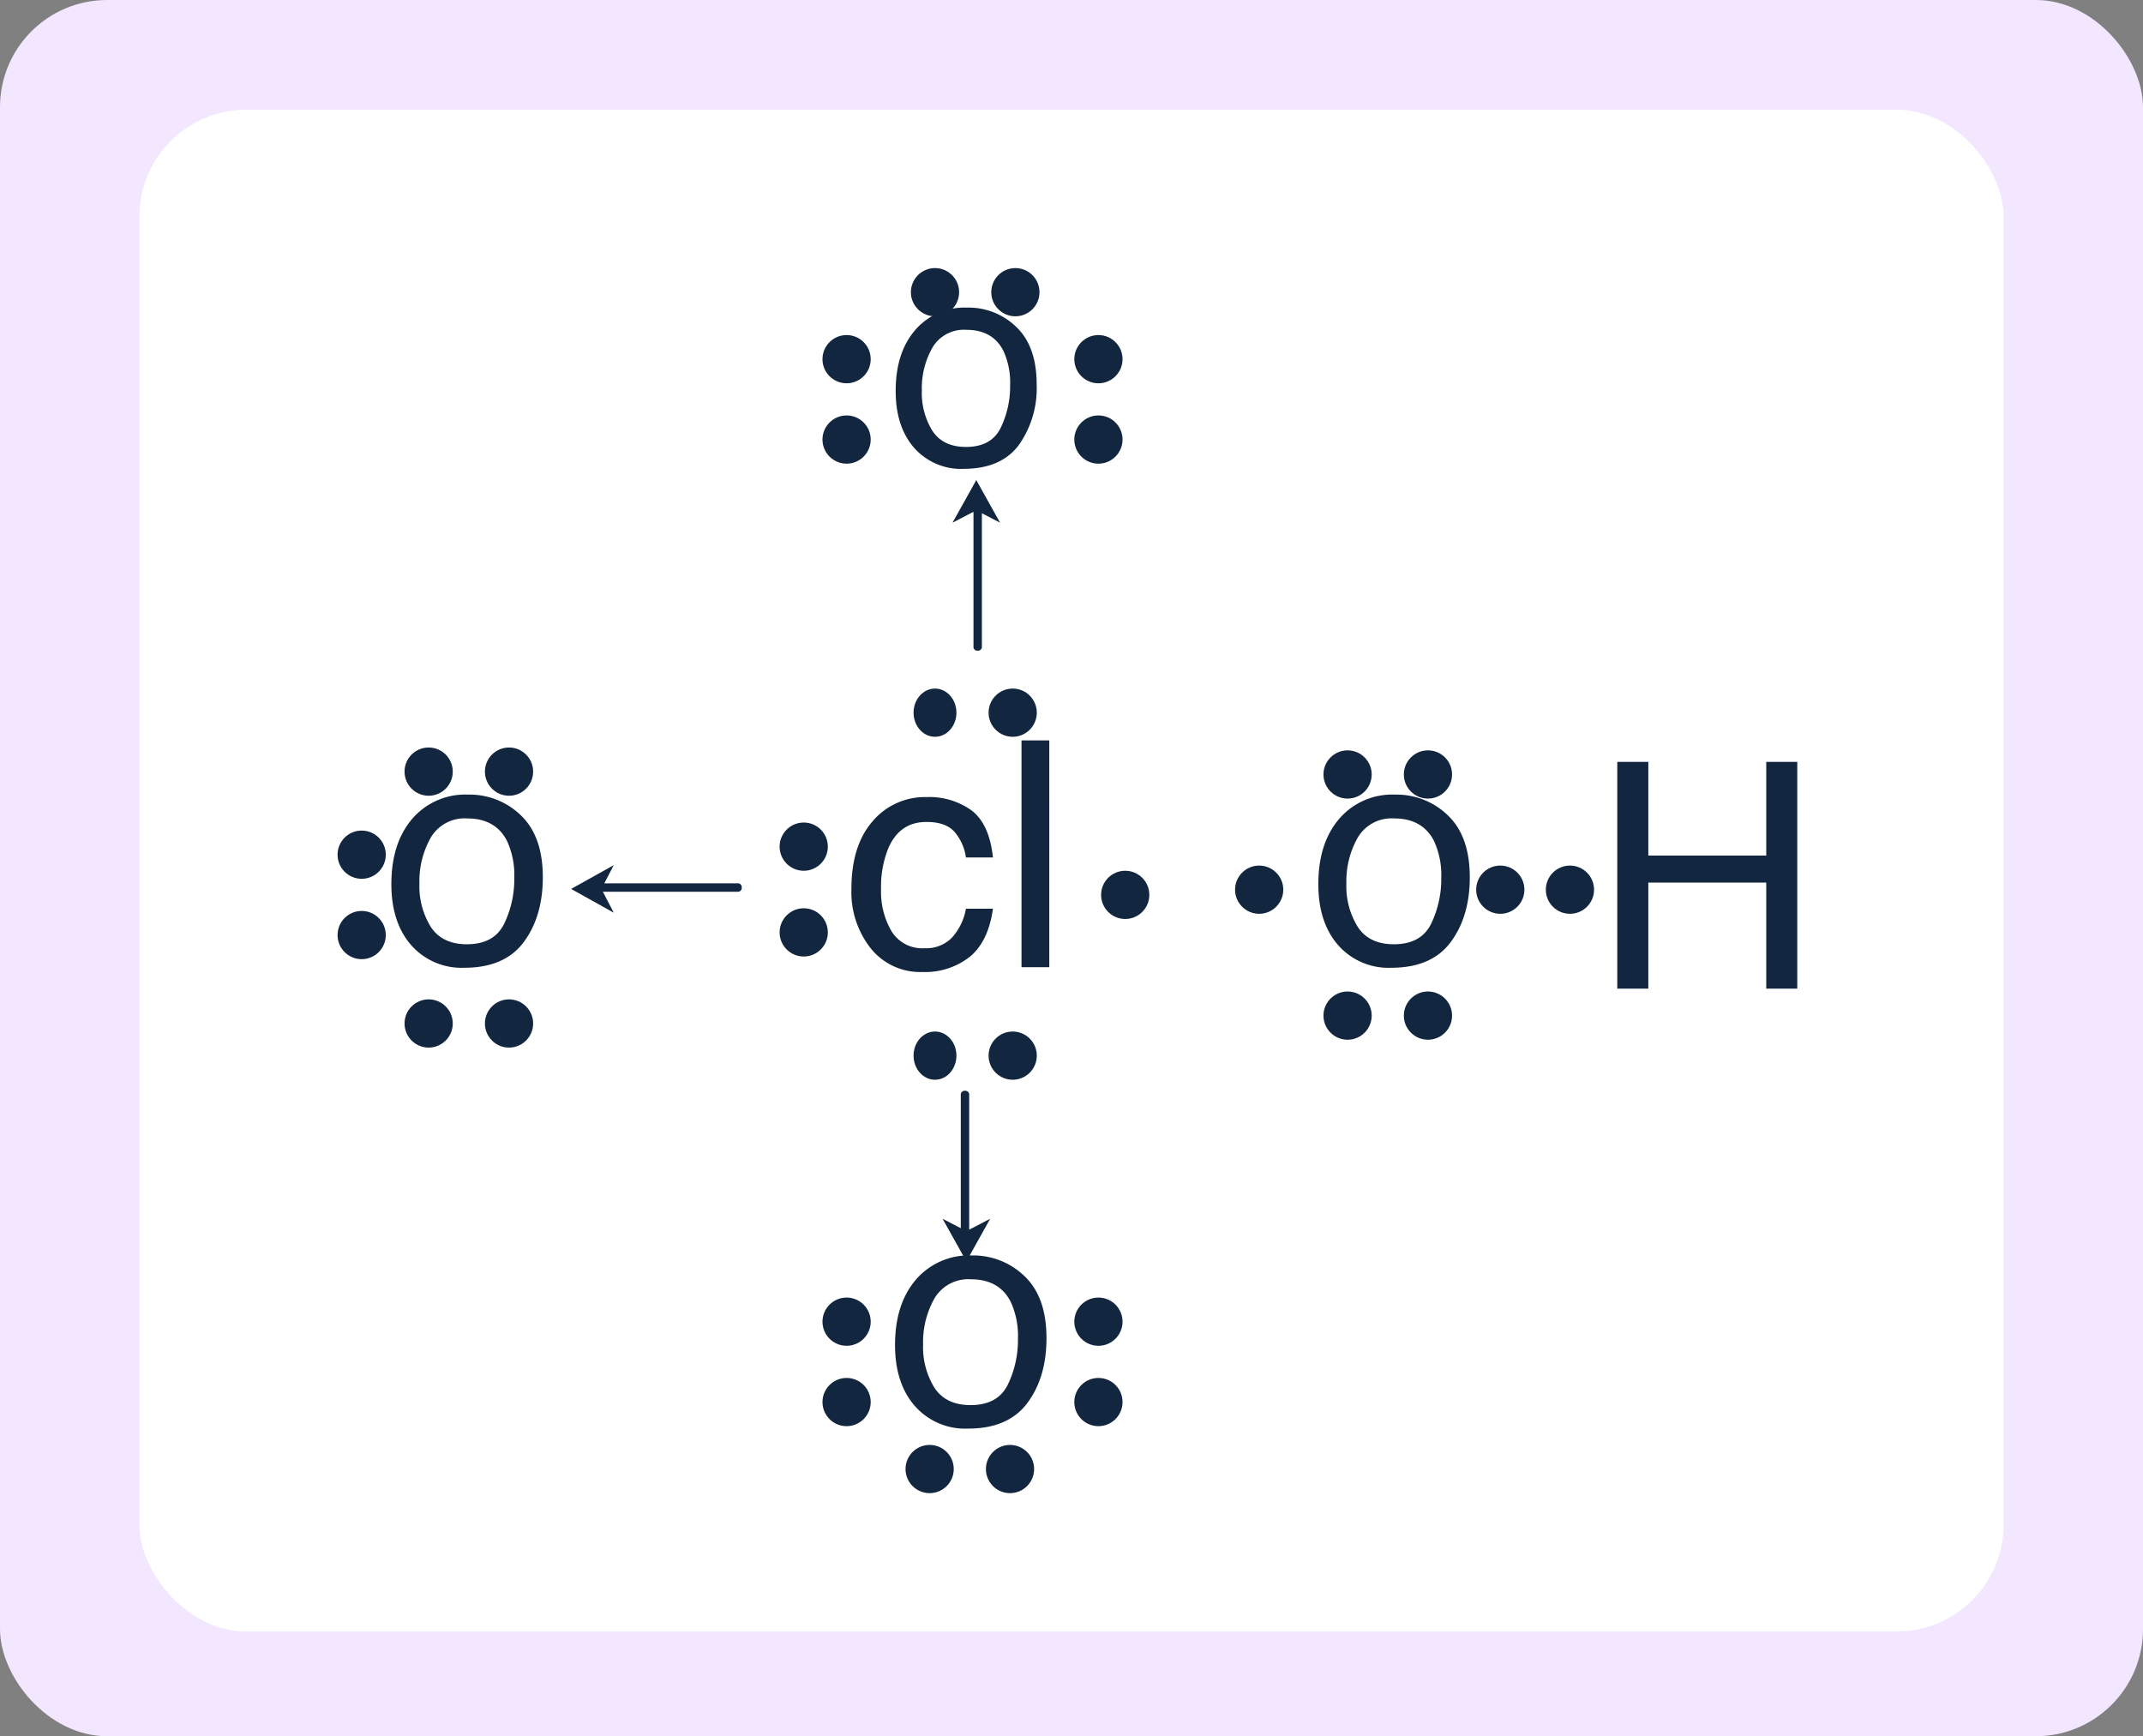 <svg xmlns="http://www.w3.org/2000/svg" width="399.949" height="324" viewBox="0 0 399.949 324">
  <rect x="0" y="0" width="399.949" height="324" fill="#808080" stroke="none"/>
  <g id="Grupo_1108954" data-name="Grupo 1108954" transform="translate(-600.051 -3688.537)">
    <rect id="IMG21_upscayl_4x_digital-art-4x" width="399.949" height="324" rx="20" transform="translate(600.051 3688.537)" fill="#f3e6ff"/>
    <rect id="IMG21_upscayl_4x_digital-art-4x-2" data-name="IMG21_upscayl_4x_digital-art-4x" width="347.949" height="284" rx="20" transform="translate(626.051 3709)" fill="#fff"/>
    <path id="Trazado_899933" data-name="Trazado 899933" d="M-5.6-31.747a13.452,13.452,0,0,1,8.484,2.535q3.27,2.535,3.932,8.729H1.772a9.307,9.307,0,0,0-2.1-4.739Q-1.973-27.109-5.6-27.109q-4.955,0-7.087,4.84a19.226,19.226,0,0,0-1.383,7.75,14.583,14.583,0,0,0,1.959,7.807A6.72,6.72,0,0,0-5.949-3.543,6.741,6.741,0,0,0-.835-5.517a10.851,10.851,0,0,0,2.607-5.4H6.813Q5.949-4.782,2.492-1.945A13.483,13.483,0,0,1-6.352.893,11.806,11.806,0,0,1-16-3.529a16.926,16.926,0,0,1-3.6-11.048q0-8.124,3.947-12.647A12.753,12.753,0,0,1-5.6-31.747ZM12.143-42.32h5.186V0H12.143Z" transform="translate(778.551 3869.031)" fill="#12263f"/>
    <path id="Trazado_899934" data-name="Trazado 899934" d="M-.354-3.285q5.069,0,6.953-3.837a19.118,19.118,0,0,0,1.883-8.539,15.2,15.2,0,0,0-1.359-6.91Q4.97-26.763-.3-26.763a7.317,7.317,0,0,0-6.8,3.568,16.54,16.54,0,0,0-2.124,8.609A14.387,14.387,0,0,0-7.094-6.514Q-4.97-3.285-.354-3.285Zm.2-27.924A13.734,13.734,0,0,1,9.756-27.3q4.05,3.908,4.05,11.5,0,7.335-3.568,12.121T-.835,1.1a12.5,12.5,0,0,1-9.94-4.234Q-14.458-7.363-14.458-14.5q0-7.646,3.88-12.178A13.021,13.021,0,0,1-.156-31.209Z" transform="translate(860.551 3868.031)" fill="#12263f"/>
    <path id="Trazado_899935" data-name="Trazado 899935" d="M-16.666-42.32h5.791v17.487h22.01V-42.32h5.791V0H11.135V-19.792h-22.01V0h-5.791Z" transform="translate(918.551 3873.03)" fill="#12263f"/>
    <path id="Trazado_899936" data-name="Trazado 899936" d="M-.354-3.285q5.069,0,6.953-3.837a19.118,19.118,0,0,0,1.883-8.539,15.2,15.2,0,0,0-1.359-6.91Q4.97-26.763-.3-26.763a7.317,7.317,0,0,0-6.8,3.568,16.54,16.54,0,0,0-2.124,8.609A14.387,14.387,0,0,0-7.094-6.514Q-4.97-3.285-.354-3.285Zm.2-27.924A13.734,13.734,0,0,1,9.756-27.3q4.05,3.908,4.05,11.5,0,7.335-3.568,12.121T-.835,1.1a12.5,12.5,0,0,1-9.94-4.234Q-14.458-7.363-14.458-14.5q0-7.646,3.88-12.178A13.021,13.021,0,0,1-.156-31.209Z" transform="translate(687.551 3868.031)" fill="#12263f"/>
    <path id="Trazado_899937" data-name="Trazado 899937" d="M-.354-3.285q5.069,0,6.953-3.837a19.118,19.118,0,0,0,1.883-8.539,15.2,15.2,0,0,0-1.359-6.91Q4.97-26.763-.3-26.763a7.317,7.317,0,0,0-6.8,3.568,16.54,16.54,0,0,0-2.124,8.609A14.387,14.387,0,0,0-7.094-6.514Q-4.97-3.285-.354-3.285Zm.2-27.924A13.734,13.734,0,0,1,9.756-27.3q4.05,3.908,4.05,11.5,0,7.335-3.568,12.121T-.835,1.1a12.5,12.5,0,0,1-9.94-4.234Q-14.458-7.363-14.458-14.5q0-7.646,3.88-12.178A13.021,13.021,0,0,1-.156-31.209Z" transform="translate(781.551 3954.031)" fill="#12263f"/>
    <path id="Trazado_899938" data-name="Trazado 899938" d="M-.33-3.059q4.72,0,6.473-3.573A17.8,17.8,0,0,0,7.9-14.581a14.154,14.154,0,0,0-1.266-6.434q-2-3.9-6.908-3.9A6.812,6.812,0,0,0-6.6-21.595a15.4,15.4,0,0,0-1.978,8.016A13.4,13.4,0,0,0-6.6-6.064Q-4.627-3.059-.33-3.059Zm.185-26a12.787,12.787,0,0,1,9.229,3.639q3.771,3.639,3.771,10.705A18.367,18.367,0,0,1,9.532-3.428Q6.209,1.028-.778,1.028a11.639,11.639,0,0,1-9.255-3.942Q-13.46-6.855-13.46-13.5q0-7.119,3.612-11.338A12.123,12.123,0,0,1-.145-29.057Z" transform="translate(780.671 3775)" fill="#12263f"/>
    <g id="Grupo_1108622" data-name="Grupo 1108622" transform="translate(745.694 3817.221)">
      <ellipse id="Elipse_11679" data-name="Elipse 11679" cx="4" cy="4.5" rx="4" ry="4.5" transform="translate(24.856 -0.19)" fill="#12263f"/>
      <circle id="Elipse_11683" data-name="Elipse 11683" cx="4.5" cy="4.5" r="4.5" transform="translate(-0.144 24.81)" fill="#12263f"/>
      <circle id="Elipse_11685" data-name="Elipse 11685" cx="4.5" cy="4.5" r="4.5" transform="translate(59.856 33.81)" fill="#12263f"/>
      <ellipse id="Elipse_11682" data-name="Elipse 11682" cx="4" cy="4.5" rx="4" ry="4.5" transform="translate(24.856 63.81)" fill="#12263f"/>
      <circle id="Elipse_11680" data-name="Elipse 11680" cx="4.5" cy="4.5" r="4.5" transform="translate(38.856 -0.19)" fill="#12263f"/>
      <circle id="Elipse_11684" data-name="Elipse 11684" cx="4.5" cy="4.5" r="4.5" transform="translate(-0.144 40.81)" fill="#12263f"/>
      <circle id="Elipse_11681" data-name="Elipse 11681" cx="4.5" cy="4.5" r="4.5" transform="translate(38.856 63.81)" fill="#12263f"/>
    </g>
    <g id="Grupo_1108649" data-name="Grupo 1108649" transform="translate(663.884 3829.67)">
      <circle id="Elipse_11682-2" data-name="Elipse 11682" cx="4.5" cy="4.5" r="4.5" transform="translate(11.667 45.36)" fill="#12263f"/>
      <circle id="Elipse_11743" data-name="Elipse 11743" cx="4.5" cy="4.5" r="4.5" transform="translate(11.667 -1.64)" fill="#12263f"/>
      <circle id="Elipse_11745" data-name="Elipse 11745" cx="4.5" cy="4.5" r="4.5" transform="translate(-0.833 37.86) rotate(-90)" fill="#12263f"/>
      <circle id="Elipse_11741" data-name="Elipse 11741" cx="4.5" cy="4.5" r="4.5" transform="translate(26.667 45.36)" fill="#12263f"/>
      <circle id="Elipse_11742" data-name="Elipse 11742" cx="4.5" cy="4.5" r="4.5" transform="translate(26.667 -1.64)" fill="#12263f"/>
      <circle id="Elipse_11744" data-name="Elipse 11744" cx="4.5" cy="4.5" r="4.5" transform="translate(-0.833 22.86) rotate(-90)" fill="#12263f"/>
    </g>
    <g id="Grupo_1108657" data-name="Grupo 1108657" transform="translate(755.191 3966.345) rotate(-90)">
      <circle id="Elipse_11682-3" data-name="Elipse 11682" cx="4.5" cy="4.5" r="4.5" transform="translate(11.667 45.36)" fill="#12263f"/>
      <circle id="Elipse_11743-2" data-name="Elipse 11743" cx="4.5" cy="4.5" r="4.5" transform="translate(11.667 -1.64)" fill="#12263f"/>
      <circle id="Elipse_11745-2" data-name="Elipse 11745" cx="4.5" cy="4.5" r="4.5" transform="translate(-0.833 37.86) rotate(-90)" fill="#12263f"/>
      <circle id="Elipse_11741-2" data-name="Elipse 11741" cx="4.5" cy="4.5" r="4.5" transform="translate(26.667 45.36)" fill="#12263f"/>
      <circle id="Elipse_11742-2" data-name="Elipse 11742" cx="4.5" cy="4.5" r="4.5" transform="translate(26.667 -1.64)" fill="#12263f"/>
      <circle id="Elipse_11744-2" data-name="Elipse 11744" cx="4.5" cy="4.5" r="4.5" transform="translate(-0.833 22.86) rotate(-90)" fill="#12263f"/>
    </g>
    <g id="Grupo_1108658" data-name="Grupo 1108658" transform="translate(807.911 3739.396) rotate(90)">
      <circle id="Elipse_11682-4" data-name="Elipse 11682" cx="4.5" cy="4.5" r="4.5" transform="translate(11.667 45.36)" fill="#12263f"/>
      <circle id="Elipse_11743-3" data-name="Elipse 11743" cx="4.5" cy="4.5" r="4.5" transform="translate(11.667 -1.64)" fill="#12263f"/>
      <circle id="Elipse_11745-3" data-name="Elipse 11745" cx="4.5" cy="4.5" r="4.5" transform="translate(-0.833 37.86) rotate(-90)" fill="#12263f"/>
      <circle id="Elipse_11741-3" data-name="Elipse 11741" cx="4.5" cy="4.5" r="4.5" transform="translate(26.667 45.36)" fill="#12263f"/>
      <circle id="Elipse_11742-3" data-name="Elipse 11742" cx="4.5" cy="4.5" r="4.5" transform="translate(26.667 -1.64)" fill="#12263f"/>
      <circle id="Elipse_11744-3" data-name="Elipse 11744" cx="4.5" cy="4.5" r="4.5" transform="translate(-0.833 22.86) rotate(-90)" fill="#12263f"/>
    </g>
    <g id="Grupo_1108659" data-name="Grupo 1108659" transform="translate(884.911 3829.396) rotate(90)">
      <circle id="Elipse_11743-4" data-name="Elipse 11743" cx="4.5" cy="4.5" r="4.5" transform="translate(20.667 0.36)" fill="#12263f"/>
      <circle id="Elipse_11745-4" data-name="Elipse 11745" cx="4.5" cy="4.5" r="4.5" transform="translate(-0.833 37.86) rotate(-90)" fill="#12263f"/>
      <circle id="Elipse_11747" data-name="Elipse 11747" cx="4.5" cy="4.5" r="4.5" transform="translate(44.167 37.86) rotate(-90)" fill="#12263f"/>
      <circle id="Elipse_11741-4" data-name="Elipse 11741" cx="4.5" cy="4.5" r="4.5" transform="translate(20.667 45.36)" fill="#12263f"/>
      <circle id="Elipse_11742-4" data-name="Elipse 11742" cx="4.5" cy="4.5" r="4.5" transform="translate(20.667 -12.64)" fill="#12263f"/>
      <circle id="Elipse_11744-4" data-name="Elipse 11744" cx="4.5" cy="4.5" r="4.5" transform="translate(-0.833 22.86) rotate(-90)" fill="#12263f"/>
      <circle id="Elipse_11746" data-name="Elipse 11746" cx="4.5" cy="4.5" r="4.5" transform="translate(44.167 22.86) rotate(-90)" fill="#12263f"/>
    </g>
    <path id="Trazado_899939" data-name="Trazado 899939" d="M3.915,31.213V5.92L0,7.953,4.438,0,8.876,7.953,5.482,6.191V31.213a.717.717,0,0,1-.783.624A.717.717,0,0,1,3.915,31.213Z" transform="translate(706.643 3858.86) rotate(-90)" fill="#12263f"/>
    <path id="Trazado_899940" data-name="Trazado 899940" d="M3.915,31.213V5.92L0,7.953,4.438,0,8.876,7.953,5.482,6.191V31.213a.717.717,0,0,1-.783.624A.717.717,0,0,1,3.915,31.213Z" transform="translate(777.819 3778.124)" fill="#12263f"/>
    <path id="Trazado_899941" data-name="Trazado 899941" d="M3.915,31.213V5.92L0,7.953,4.438,0,8.876,7.953,5.482,6.191V31.213a.717.717,0,0,1-.783.624A.717.717,0,0,1,3.915,31.213Z" transform="translate(784.846 3923.929) rotate(180)" fill="#12263f"/>
  </g>
</svg>
